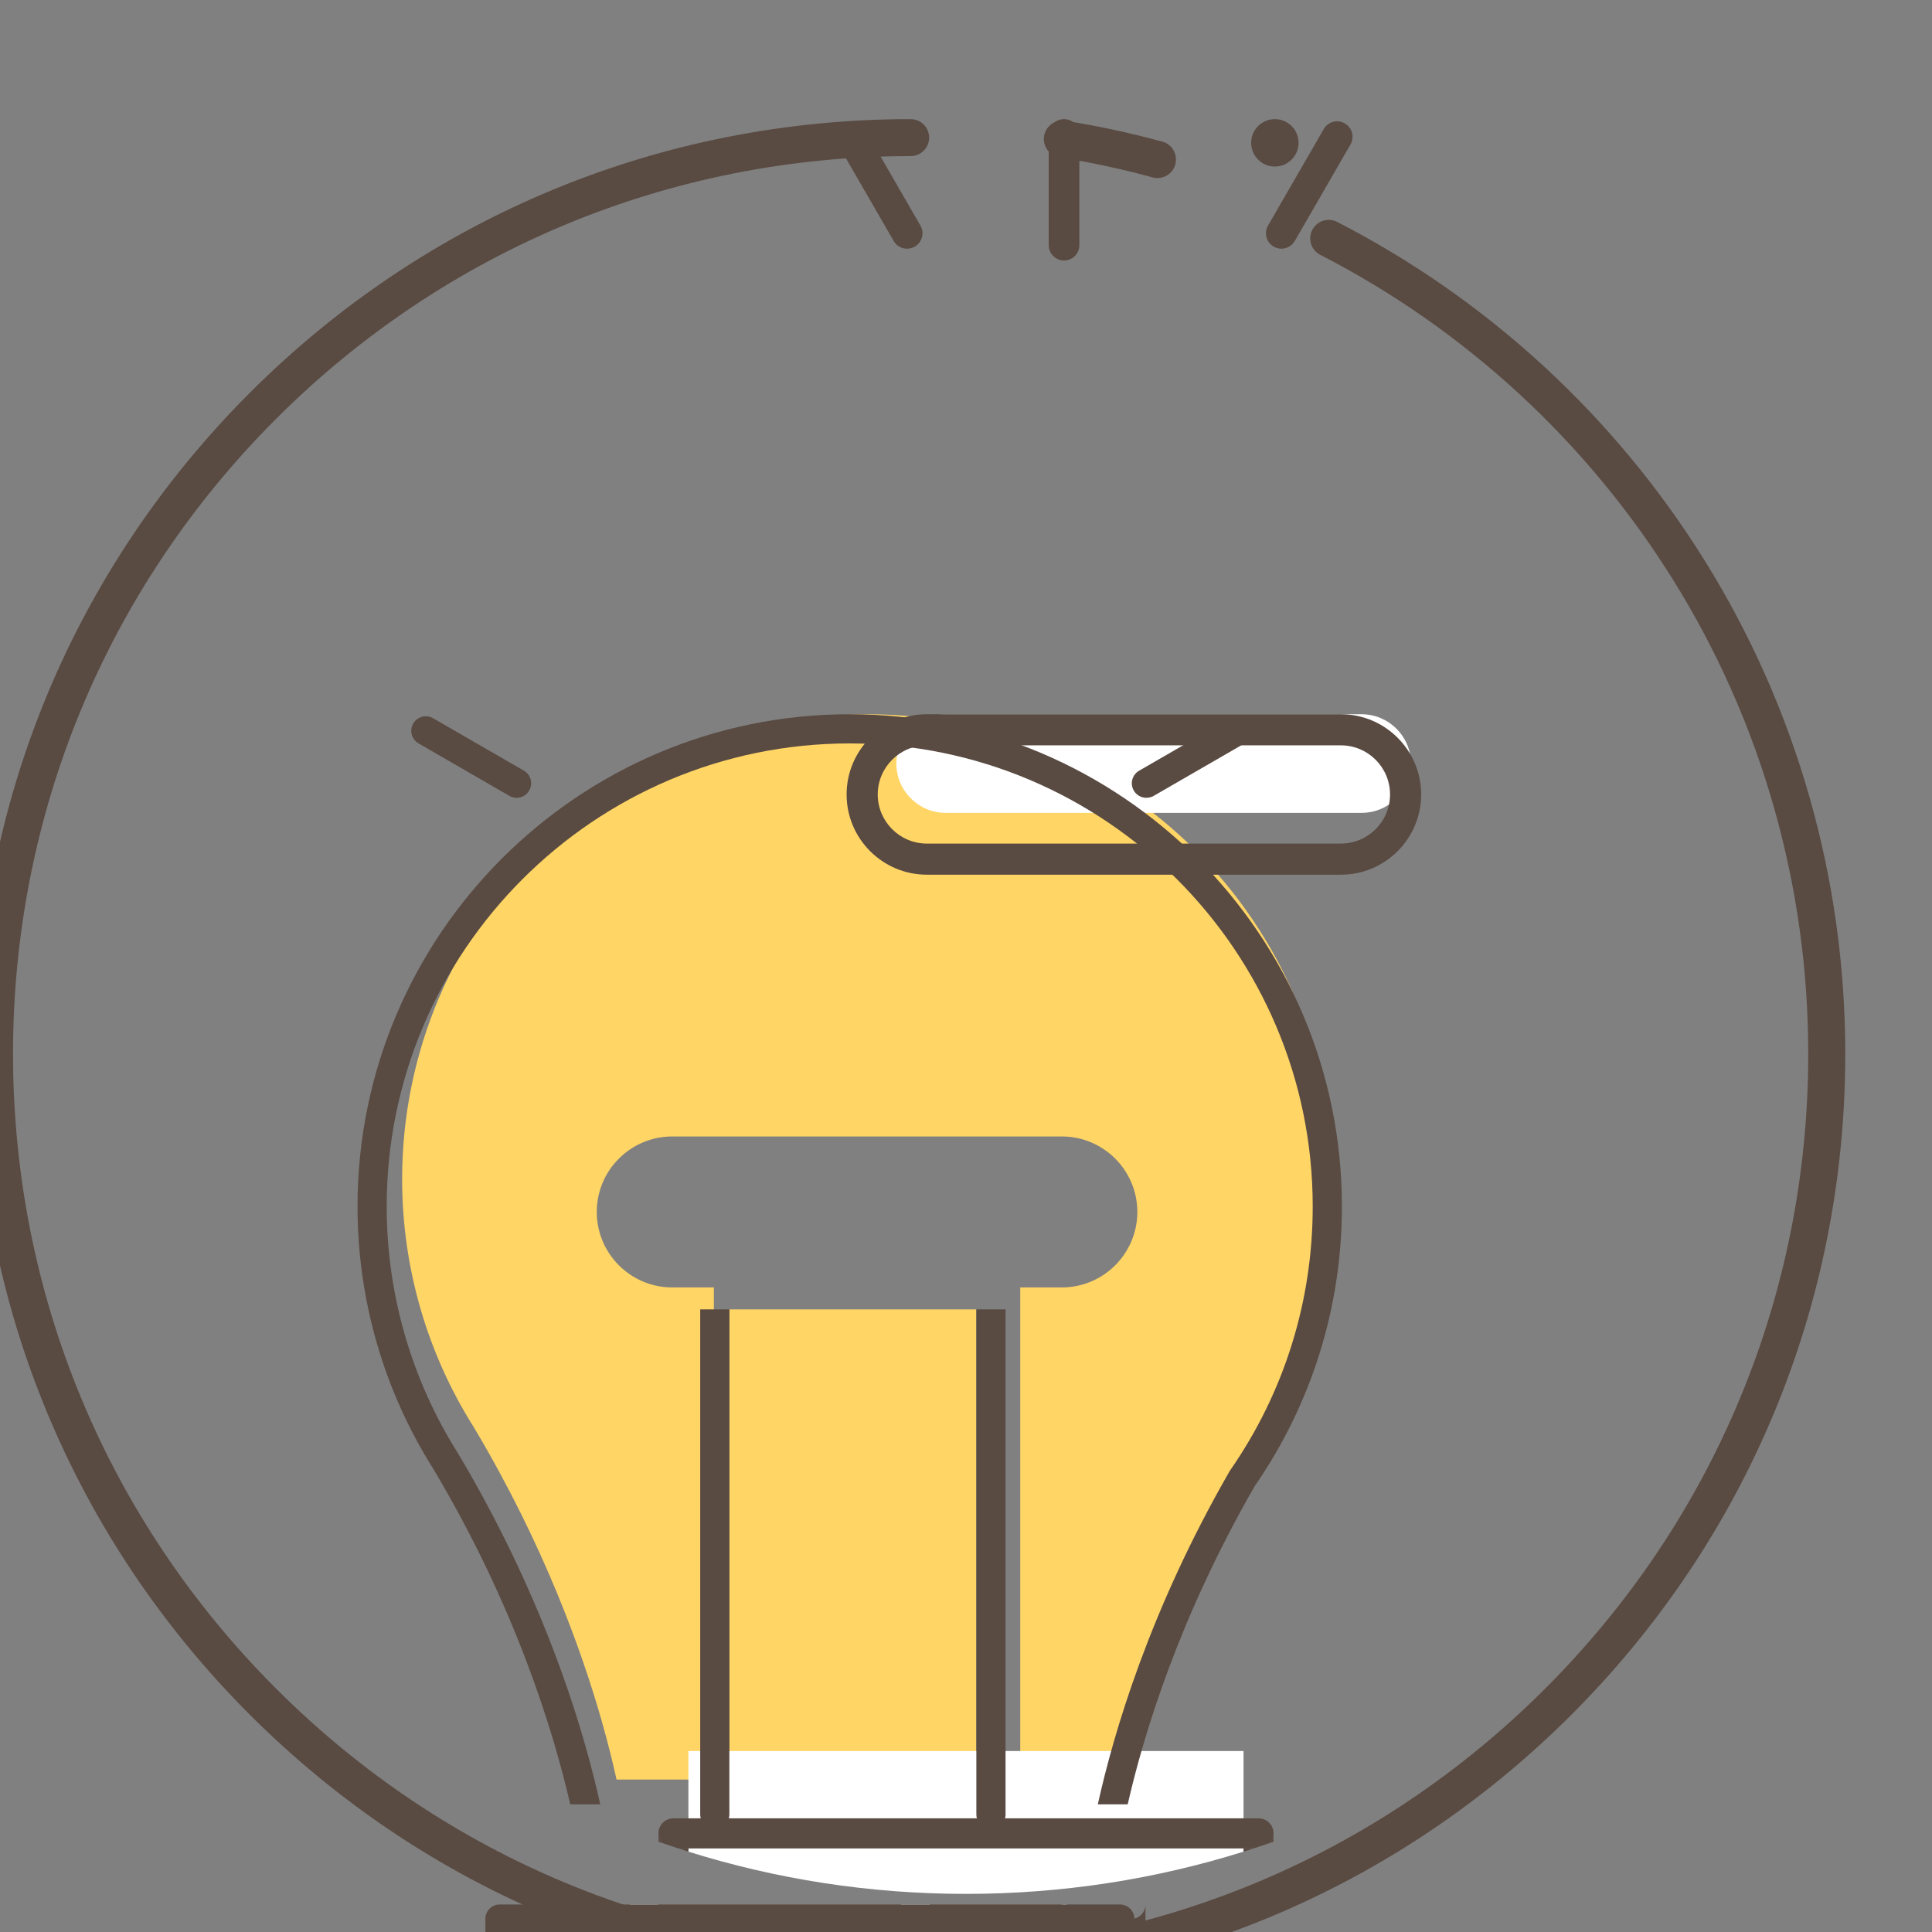 <?xml version="1.0" encoding="UTF-8" standalone="no"?>
<!-- Created with Inkscape (http://www.inkscape.org/) -->

<svg
   xmlns:dc="http://purl.org/dc/elements/1.1/"
   xmlns:cc="http://creativecommons.org/ns#"
   xmlns:rdf="http://www.w3.org/1999/02/22-rdf-syntax-ns#"
   xmlns:svg="http://www.w3.org/2000/svg"
   xmlns="http://www.w3.org/2000/svg"
   xmlns:sodipodi="http://sodipodi.sourceforge.net/DTD/sodipodi-0.dtd"
   xmlns:inkscape="http://www.inkscape.org/namespaces/inkscape"
   width="200"
   height="200"
   viewBox="0 0 52.917 52.917"
   version="1.1"
   id="svg2208"
   inkscape:version="0.92.4 (5da689c313, 2019-01-14)"
   sodipodi:docname="icon_idea.svg">
  <rect x="0" y="0" width="52.917" height="52.917" fill="#808080" stroke="none"/>
  <defs
     id="defs2202" />
  <sodipodi:namedview
     id="base"
     pagecolor="#ffffff"
     bordercolor="#666666"
     borderopacity="1.0"
     inkscape:pageopacity="0.0"
     inkscape:pageshadow="2"
     inkscape:zoom="0.35"
     inkscape:cx="-185.71429"
     inkscape:cy="560"
     inkscape:document-units="px"
     inkscape:current-layer="layer1"
     showgrid="false"
     units="px"
     inkscape:pagecheckerboard="true"
     inkscape:window-width="1920"
     inkscape:window-height="1016"
     inkscape:window-x="0"
     inkscape:window-y="27"
     inkscape:window-maximized="1" />
  <g
     inkscape:label="Layer 1"
     inkscape:groupmode="layer"
     id="layer1"
     transform="translate(0,-244.083)">
    <g
       id="g1240"
       transform="matrix(0.011,0,0,-0.011,-92.565,459.246)">
      <path
         d="m 10231.1,16300 v -1221.2 h 615 V 16300 h -615"
         style="fill:#ffd565;fill-opacity:1;fill-rule:nonzero;stroke:none"
         id="path1242"
         inkscape:connector-curvature="0" />
    </g>
    <g
       id="g1244"
       transform="matrix(0.012,0,0,-0.012,-92.565,459.246)">
      <path
         d="m 9248.12,14991.7 c -95.01,0 -172.3,77.3 -172.3,172.3 0,95 77.29,172.3 172.3,172.3 h 889.28 c 95,0 172.3,-77.3 172.3,-172.3 0,-95 -77.3,-172.3 -172.3,-172.3 h -95 v -1123.2 h 219 c 36.3,164.2 119.2,446 302.3,763.8 0.5,0.9 1,1.6 1.5,2.4 123.5,178 188.7,386.9 188.7,604.1 0,585.2 -476,1061.2 -1061.17,1061.2 -585.07,0 -1061.1,-476 -1061.1,-1061.2 0,-201.1 56.65,-397 163.69,-566.3 0.5,-0.7 0.92,-1.5 1.25,-2.2 158.68,-266.2 245.41,-509.5 290.2,-666.8 14.54,-51.1 25.74,-96.3 34.26,-135 h 222.1 v 1123.2 h -95.01"
         style="fill:#ffd565;fill-opacity:1;fill-rule:nonzero;stroke:none"
         id="path1246"
         inkscape:connector-curvature="0" />
    </g>
    <path
       d="m 18.855,294.707 v 0.092 c 2.401,0.752 4.954,1.157 7.602,1.157 2.648,0 5.202,-0.405 7.603,-1.157 v -0.092 H 18.855"
       style="fill:#ffffff;fill-opacity:1;fill-rule:nonzero;stroke:none;stroke-width:0.01"
       id="path1248"
       inkscape:connector-curvature="0" />
    <path
       d="m 18.855,292.043 v 1.844 h 15.205 v -1.844 H 18.855"
       style="fill:#ffffff;fill-opacity:1;fill-rule:nonzero;stroke:none;stroke-width:0.01"
       id="path1250"
       inkscape:connector-curvature="0" />
    <g
       id="g1252"
       transform="matrix(0.01,0,0,-0.01,-92.565,459.246)">
      <path
         d="m 12178.5,16300 h -357.7 -747 -357.7 v -139.9 h 1462.4 v 139.9"
         style="fill:#ffffff;fill-opacity:1;fill-rule:nonzero;stroke:none"
         id="path1254"
         inkscape:connector-curvature="0" />
    </g>
    <g
       id="g1256"
       transform="matrix(0.012,0,0,-0.012,-92.565,459.246)">
      <path
         d="m 10821.6,16074.9 c 62.1,0 112.6,50.5 112.6,112.5 0,62.1 -50.5,112.6 -112.6,112.6 h -949.33 c -62.09,0 -112.57,-50.5 -112.57,-112.6 0,-62 50.48,-112.5 112.57,-112.5 h 949.33"
         style="fill:#ffffff;fill-opacity:1;fill-rule:nonzero;stroke:none"
         id="path1258"
         inkscape:connector-curvature="0" />
    </g>
    <g
       id="g1926"
       transform="matrix(0.013,0,0,-0.013,-92.565,459.246)">
      <path
         d="m 9362.18,16300 c -17.75,0 -32.28,-14.5 -32.28,-32.3 v -233.2 c 0,-17.8 14.53,-32.3 32.28,-32.3 17.84,0 32.29,14.5 32.29,32.3 v 233.2 c 0,17.8 -14.45,32.3 -32.29,32.3"
         style="fill:#594a42;fill-opacity:1;fill-rule:nonzero;stroke:none"
         id="path1928"
         inkscape:connector-curvature="0" />
    </g>
    <g
       id="g1930"
       transform="matrix(0.013,0,0,-0.013,-92.565,459.246)">
      <path
         d="m 8942.22,16279.1 c -8.94,15.6 -28.85,20.9 -44.45,11.9 -15.52,-9 -20.8,-28.8 -11.86,-44.4 l 117.42,-203.4 c 6.01,-10.4 16.98,-16.2 28.19,-16.2 5.53,0 11.05,1.5 16.17,4.4 15.6,8.9 20.89,28.8 11.95,44.3 l -117.42,203.4"
         style="fill:#594a42;fill-opacity:1;fill-rule:nonzero;stroke:none"
         id="path1932"
         inkscape:connector-curvature="0" />
    </g>
    <g
       id="g1934"
       transform="matrix(0.012,0,0,-0.012,-92.565,459.246)">
      <path
         d="m 8909.57,16171.2 -207.4,119.7 c -15.82,9.1 -36.12,3.7 -45.24,-12.1 -9.2,-15.9 -3.73,-36.1 12.1,-45.3 l 207.39,-119.8 c 5.22,-2.9 10.86,-4.4 16.49,-4.4 11.52,0 22.63,5.9 28.76,16.6 9.19,15.8 3.72,36.1 -12.1,45.3"
         style="fill:#594a42;fill-opacity:1;fill-rule:nonzero;stroke:none"
         id="path1936"
         inkscape:connector-curvature="0" />
    </g>
    <g
       id="g1938"
       transform="matrix(0.012,0,0,-0.012,-92.565,459.246)">
      <path
         d="m 10521.1,16290.8 -207.4,-119.7 c -15.8,-9.1 -21.3,-29.4 -12.1,-45.3 6.2,-10.7 17.3,-16.5 28.8,-16.5 5.5,0 11.2,1.4 16.5,4.3 l 207.4,119.8 c 15.8,9.2 21.3,29.4 12.1,45.3 -9.2,15.8 -29.5,21.3 -45.3,12.1"
         style="fill:#594a42;fill-opacity:1;fill-rule:nonzero;stroke:none"
         id="path1940"
         inkscape:connector-curvature="0" />
    </g>
    <g
       id="g1942"
       transform="matrix(0.013,0,0,-0.013,-92.565,459.246)">
      <path
         d="m 9953.79,16291 c -15.53,9 -35.35,3.7 -44.37,-11.9 L 9792,16075.7 c -8.94,-15.5 -3.65,-35.4 11.95,-44.3 5.12,-2.9 10.64,-4.4 16.17,-4.4 11.21,0 22.18,5.8 28.19,16.2 l 117.42,203.4 c 8.94,15.6 3.66,35.4 -11.94,44.4"
         style="fill:#594a42;fill-opacity:1;fill-rule:nonzero;stroke:none"
         id="path1944"
         inkscape:connector-curvature="0" />
    </g>
    <g
       id="g1946"
       transform="matrix(0.012,0,0,-0.012,-92.565,459.246)">
      <path
         d="m 9083.77,13811.9 c -8.48,38.5 -19.64,83.6 -34.11,134.4 -44.61,156.7 -130.99,399 -289.02,664.1 -0.33,0.7 -0.74,1.5 -1.24,2.2 -106.6,168.6 -163.03,363.7 -163.03,564 0,582.7 474.09,1056.8 1056.77,1056.8 582.76,0 1056.86,-474.1 1056.86,-1056.8 0,-216.4 -65,-424.4 -188,-601.7 -0.5,-0.7 -1,-1.5 -1.5,-2.3 -182.3,-316.6 -264.9,-597.3 -301,-760.7 h 68.2 c 36.5,160.1 117.2,426.2 289.8,726.2 130.2,188.3 199.1,409 199.1,638.5 0,619.4 -504,1123.4 -1123.46,1123.4 -619.38,0 -1123.34,-504 -1123.34,-1123.4 0,-212.4 59.67,-419.2 172.43,-598.2 0.16,-0.2 0.25,-0.4 0.41,-0.7 187.74,-314.5 274.29,-599 312.65,-765.8 h 68.48"
         style="fill:#594a42;fill-opacity:1;fill-rule:nonzero;stroke:none"
         id="path1948"
         inkscape:connector-curvature="0" />
    </g>
    <g
       id="g1950"
       transform="matrix(0.01,0,0,-0.01,-92.565,459.246)">
      <path
         d="m 10795.5,16080.8 h 39.9 v 179.3 h -39.9 c -22.1,0 -40,17.9 -40,39.9 v -259.1 c 0,22 17.9,39.9 40,39.9"
         style="fill:#594a42;fill-opacity:1;fill-rule:nonzero;stroke:none"
         id="path1952"
         inkscape:connector-curvature="0" />
    </g>
    <path
       d="m 34.782,294.561 c 0.033,-0.011 0.066,-0.023 0.1,-0.035 v -0.229 c 0,0.101 -0.038,0.193 -0.1,0.264"
       style="fill:#594a42;fill-opacity:1;fill-rule:nonzero;stroke:none;stroke-width:0.01"
       id="path1954"
       inkscape:connector-curvature="0" />
    <g
       id="g1956"
       transform="matrix(0.01,0,0,-0.01,-92.565,459.246)">
      <path
         d="m 12353.9,16260.1 h -39.9 v -179.3 h 39.9 c 22.1,0 40,-17.9 40,-39.9 v 259.1 c 0,-22 -17.9,-39.9 -40,-39.9"
         style="fill:#594a42;fill-opacity:1;fill-rule:nonzero;stroke:none"
         id="path1958"
         inkscape:connector-curvature="0" />
    </g>
    <path
       d="m 18.035,294.526 c 0.033,0.012 0.067,0.024 0.1,0.035 -0.062,-0.071 -0.1,-0.163 -0.1,-0.264 v 0.229"
       style="fill:#594a42;fill-opacity:1;fill-rule:nonzero;stroke:none;stroke-width:0.01"
       id="path1960"
       inkscape:connector-curvature="0" />
    <g
       id="g1962"
       transform="matrix(0.01,0,0,-0.01,-92.565,459.246)">
      <path
         d="m 10625.2,16082.2 h 39.3 v 139.2 h 356 c -21.7,0 -39.3,17.6 -39.3,39.3 v 39.3 h -261.1 -80.8 -14.1 c -21.7,0 -39.3,-17.6 -39.3,-39.3 v -217.8 c 0,21.7 17.6,39.3 39.3,39.3"
         style="fill:#594a42;fill-opacity:1;fill-rule:nonzero;stroke:none"
         id="path1964"
         inkscape:connector-curvature="0" />
    </g>
    <g
       id="g1966"
       transform="matrix(0.01,0,0,-0.01,-92.565,459.246)">
      <path
         d="m 12060.5,16300 h -257.4 v -39.3 c 0,-21.7 -17.6,-39.3 -39.3,-39.3 h 356 v -139.2 h 39.3 c 21.7,0 39.3,-17.6 39.3,-39.3 v 217.8 c 0,21.7 -17.6,39.3 -39.3,39.3 h -18.2 -80.4"
         style="fill:#594a42;fill-opacity:1;fill-rule:nonzero;stroke:none"
         id="path1968"
         inkscape:connector-curvature="0" />
    </g>
    <path
       d="m 18.569,294.707 c 0.095,0.031 0.191,0.063 0.286,0.092 v -0.092 h -0.286"
       style="fill:#594a42;fill-opacity:1;fill-rule:nonzero;stroke:none;stroke-width:0.01"
       id="path1970"
       inkscape:connector-curvature="0" />
    <path
       d="m 34.061,294.8 c 0.095,-0.03 0.191,-0.062 0.286,-0.092 h -0.286 v 0.092"
       style="fill:#594a42;fill-opacity:1;fill-rule:nonzero;stroke:none;stroke-width:0.01"
       id="path1972"
       inkscape:connector-curvature="0" />
    <g
       id="g1974"
       transform="matrix(0.01,0,0,-0.01,-92.565,459.246)">
      <path
         d="m 11724.5,16260.7 v 39.3 h -664.8 v -39.3 c 0,-21.7 -17.5,-39.3 -39.2,-39.3 h 743.3 c -21.7,0 -39.3,17.6 -39.3,39.3"
         style="fill:#594a42;fill-opacity:1;fill-rule:nonzero;stroke:none"
         id="path1976"
         inkscape:connector-curvature="0" />
    </g>
    <g
       id="g1978"
       transform="matrix(0.01,0,0,-0.01,-92.565,459.246)">
      <path
         d="m 10769.1,16220.4 h 39.8 1475.1 39.8 c 22,0 39.8,17.8 39.8,39.8 0,22 -17.8,39.8 -39.8,39.8 h -39.8 -1475.1 -39.8 c -22,0 -39.8,-17.8 -39.8,-39.8 0,-22 17.8,-39.8 39.8,-39.8"
         style="fill:#594a42;fill-opacity:1;fill-rule:nonzero;stroke:none"
         id="path1980"
         inkscape:connector-curvature="0" />
    </g>
    <path
       d="M 34.471,293.887 H 18.445 c -0.227,0 -0.41,0.184 -0.41,0.41 0,0.101 0.038,0.193 0.1,0.264 0.144,0.05 0.289,0.099 0.435,0.147 h 0.286 15.205 0.286 c 0.146,-0.048 0.291,-0.097 0.435,-0.147 0.062,-0.071 0.1,-0.163 0.1,-0.264 0,-0.227 -0.184,-0.41 -0.41,-0.41"
       style="fill:#594a42;fill-opacity:1;fill-rule:nonzero;stroke:none;stroke-width:0.01"
       id="path1982"
       inkscape:connector-curvature="0" />
    <g
       id="g1984"
       transform="matrix(0.011,0,0,-0.011,-92.565,459.246)">
      <path
         d="m 10231.1,15042.5 v 36.3 1221.2 h -72.6 v -1221.2 -36.3 c 0,-20.1 16.2,-36.4 36.3,-36.4 20.1,0 36.3,16.3 36.3,36.4"
         style="fill:#594a42;fill-opacity:1;fill-rule:nonzero;stroke:none"
         id="path1986"
         inkscape:connector-curvature="0" />
    </g>
    <g
       id="g1988"
       transform="matrix(0.011,0,0,-0.011,-92.565,459.246)">
      <path
         d="m 10846.1,16300 v -1221.2 -36.3 c 0,-20.1 16.3,-36.4 36.3,-36.4 20.1,0 36.4,16.3 36.4,36.4 v 36.3 1221.2 h -72.7"
         style="fill:#594a42;fill-opacity:1;fill-rule:nonzero;stroke:none"
         id="path1990"
         inkscape:connector-curvature="0" />
    </g>
    <g
       id="g1992"
       transform="matrix(0.012,0,0,-0.012,-92.565,459.246)">
      <path
         d="m 9829.24,16004.8 c -61.82,0 -112.08,50.3 -112.08,112.1 0,61.8 50.26,112.1 112.08,112.1 h 945.16 c 61.8,0 112.1,-50.3 112.1,-112.1 0,-61.8 -50.3,-112.1 -112.1,-112.1 z m 844.16,-71 h 101 c 101,0 183.1,82.1 183.1,183.1 0,101 -82.1,183.1 -183.1,183.1 h -945.16 c -100.98,0 -183.13,-82.1 -183.13,-183.1 0,-101 82.15,-183.1 183.13,-183.1 h 100.97 71.09 601.1 71"
         style="fill:#594a42;fill-opacity:1;fill-rule:nonzero;stroke:none"
         id="path1994"
         inkscape:connector-curvature="0" />
    </g>
    <g
       id="g1996"
       transform="matrix(0.013,0,0,-0.013,-92.565,459.246)">
      <path
         d="m 9559.05,16175.9 c -3.36,0 -6.87,0.5 -10.22,1.4 -64.29,17.5 -130.38,31.7 -196.31,42.2 -21.3,3.5 -35.74,23.5 -32.38,44.7 3.43,21.3 23.48,35.8 44.71,32.4 68.66,-11 137.48,-25.8 204.42,-44 20.75,-5.7 33.08,-27.1 27.39,-47.9 -4.68,-17.4 -20.44,-28.8 -37.61,-28.8"
         style="fill:#594a42;fill-opacity:1;fill-rule:nonzero;stroke:none"
         id="path1998"
         inkscape:connector-curvature="0" />
    </g>
    <g
       id="g2000"
       transform="matrix(0.013,0,0,-0.013,-92.565,459.246)">
      <path
         d="m 9038.98,12361.7 c -525.97,0 -1020.47,204.9 -1392.35,576.7 -371.92,372 -576.74,866.5 -576.74,1392.4 0,526 204.82,1020.5 576.74,1392.5 371.88,371.9 866.38,576.7 1392.35,576.7 21.58,0 38.96,-17.4 38.96,-39 0,-21.5 -17.38,-38.9 -38.96,-38.9 -505.09,0 -980.03,-196.7 -1337.25,-553.9 -357.21,-357.3 -553.92,-832.2 -553.92,-1337.4 0,-505.1 196.71,-980 553.92,-1337.2 357.22,-357.3 832.16,-553.9 1337.25,-553.9 505.17,0 980.12,196.6 1337.32,553.9 357.2,357.2 553.9,832.1 553.9,1337.2 0,354.4 -98.5,699.9 -285.1,999.1 -181.4,291.1 -438.4,527.7 -742.98,684.2 -19.16,9.8 -26.72,33.3 -16.82,52.5 9.81,19.1 33.27,26.7 52.43,16.8 317.17,-163 584.67,-409.3 773.57,-712.3 194.2,-311.5 296.9,-671.3 296.9,-1040.3 0,-525.9 -204.9,-1020.4 -576.8,-1392.4 -371.9,-371.8 -866.44,-576.7 -1392.42,-576.7"
         style="fill:#594a42;fill-opacity:1;fill-rule:nonzero;stroke:none"
         id="path2002"
         inkscape:connector-curvature="0" />
    </g>
    <g
       id="g2004"
       transform="matrix(0.013,0,0,-0.013,-92.565,459.246)">
      <path
         d="m 9856.36,16250.1 c 0,-27.6 -22.37,-50 -50,-50 -27.55,0 -49.92,22.4 -49.92,50 0,27.5 22.37,49.9 49.92,49.9 27.63,0 50,-22.4 50,-49.9"
         style="fill:#594a42;fill-opacity:1;fill-rule:nonzero;stroke:none"
         id="path2006"
         inkscape:connector-curvature="0" />
    </g>
  </g>
</svg>
